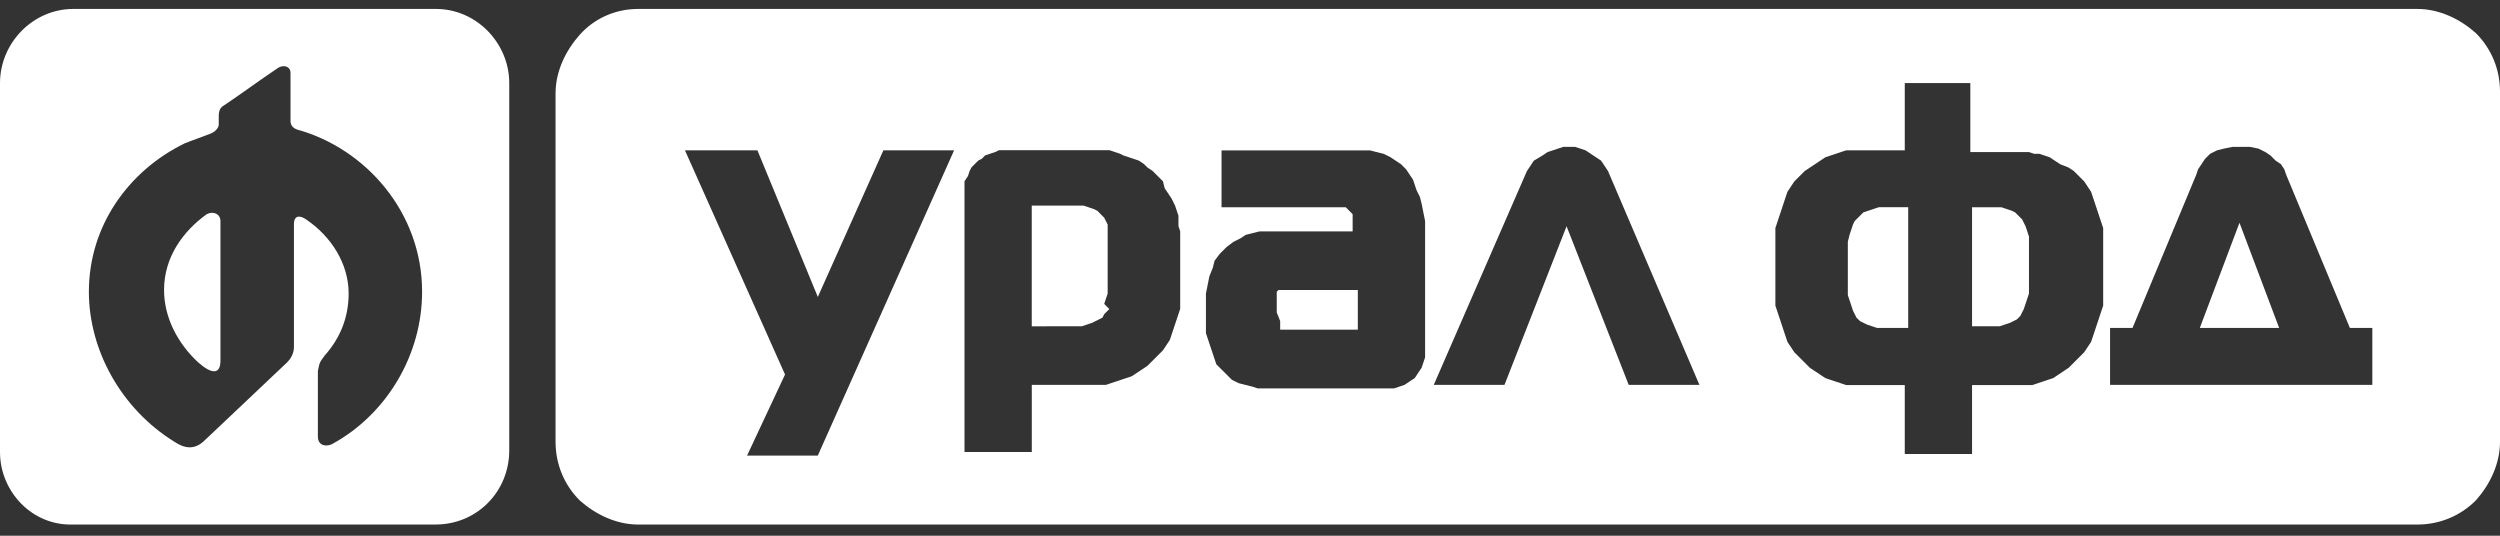 <svg xmlns="http://www.w3.org/2000/svg" viewBox="0 0 140 30">
	<rect x="0" y="0" width="140" height="30" fill="#333333" stroke="none"/>
	<path fill="#fff" d="M127.633 18.366h-4.444l2.222-5.891 2.222 5.891Zm-8.213 0h-1.256v3.187h14.686v-3.187h-1.256l-3.574-8.595-.098-.29-.192-.29-.291-.193-.289-.29-.29-.193-.387-.193-.483-.097h-.966l-.483.097-.386.097-.387.193-.29.29-.193.29-.193.29-.097.29-3.575 8.595Zm-8.985 0v-6.76h1.642l.291.097.289.097.194.097.193.193.192.193.098.193.096.193.097.29.096.29v3.187l-.096.29-.097.29-.096.29-.098.193-.096.193-.193.193-.194.097-.192.097-.291.097-.289.097h-1.546v.097Zm-3.768 0h-1.546l-.29-.097-.289-.097-.194-.097-.193-.097-.194-.193-.096-.193-.097-.193-.096-.29-.097-.29-.097-.29v-2.994l.097-.386.097-.29.096-.29.097-.193.096-.097.194-.193.193-.193.29-.097.289-.097.291-.097h1.642v6.76h-.193Zm0-13.81v3.863h-3.285l-.29.097-.29.097-.29.097-.289.097-.291.193-.289.193-.29.193-.29.193-.29.29-.29.29-.193.29-.193.29-.097.29-.097.29-.096.29-.096.29-.097.29-.096.29-.097.29v4.346l.097.29.096.29.097.29.096.29.096.29.097.29.097.29.193.29.193.29.29.29.29.29.29.29.29.193.289.193.291.193.289.097.29.097.29.097.29.097h3.285v3.863h3.768v-3.863h3.382l.289-.097.291-.097.289-.097.29-.097.29-.193.29-.193.29-.193.289-.29.29-.29.29-.29.193-.29.193-.29.097-.29.097-.29.097-.29.096-.29.096-.29.097-.29.097-.29v-4.346l-.097-.29-.097-.29-.096-.29-.096-.29-.097-.29-.097-.29-.097-.29-.193-.29-.193-.29-.29-.29-.29-.29-.289-.193-.483-.193-.291-.193-.289-.193-.29-.097-.29-.097h-.29l-.29-.097h-3.285V4.653h-3.671v-.097ZM89.856 9.288l-.193-.29-.29-.193-.29-.193-.29-.193-.29-.097-.29-.097h-.675l-.291.097-.29.097-.29.097-.29.193-.483.29-.193.29-.193.29-5.218 11.975h3.961l3.478-8.885 3.479 8.885h3.961L90.048 9.578l-.193-.29ZM71.498 17.497v-1.159l.096-.097h4.444v2.221h-4.348v-.483l-.193-.483ZM68.406 8.419v3.187h6.956l.097.097.096.097.097.097.096.097v.966h-5.218l-.386.097-.387.097-.29.193-.387.193-.387.29-.387.386-.29.386-.097.386-.193.483-.097.483-.097.483v2.221l.097.29.097.29.097.29.097.29.097.29.097.29.193.193.193.193.193.193.29.29.387.193.387.097.387.097.29.097h7.633l.29-.097.29-.097.29-.193.29-.193.193-.29.193-.29.096-.29.097-.29v-7.629l-.097-.483-.096-.483-.096-.386-.193-.386-.193-.579-.193-.29-.193-.29-.29-.29-.29-.193-.29-.193-.386-.193-.387-.097-.387-.097H68.406Zm-6.28 8.885-.097.097-.097.097-.097.097-.097.193-.193.097-.193.097-.193.097-.29.097-.29.097H57.778v-6.76h2.898l.29.097.29.097.193.097.193.193.193.193.097.193.097.193v3.863l-.097.29-.097.29.29.29Zm-4.348 4.249h4.155l.29-.097.29-.097.29-.097.29-.097.29-.097.29-.193.29-.193.29-.193.29-.29.29-.29.29-.29.193-.29.193-.29.097-.29.097-.29.097-.29.097-.29.097-.29.097-.29v-4.346l-.097-.29v-.58l-.097-.29-.097-.29-.193-.386-.193-.29-.193-.29-.097-.386-.29-.29-.29-.29-.29-.193-.193-.193-.29-.193-.29-.097-.29-.097-.29-.097-.193-.097-.29-.097-.29-.097h-6.184l-.193.097-.29.097-.29.097-.193.193-.193.097-.193.193-.193.193-.097.193-.097.29-.193.29v15.162h3.768v-3.766ZM53.43 8.419h-3.961l-3.671 8.209-3.382-8.209h-4.058l5.604 12.554-2.126 4.539h3.961l7.633-17.093ZM35.749.5h99.614c1.255 0 2.415.579 3.284 1.352.87.869 1.353 2.028 1.353 3.283V24.739c0 1.256-.579 2.414-1.353 3.284-.869.869-2.029 1.352-3.284 1.352H35.749c-1.256 0-2.416-.579-3.285-1.352-.87-.869-1.353-2.028-1.353-3.284V5.232c0-1.255.58-2.414 1.353-3.283C33.237 1.079 34.396.5 35.749.5ZM11.58 11.991c-1.34.966-2.393 2.414-2.393 4.249 0 1.545.766 2.993 1.914 4.056.766.676 1.244.676 1.244-.097v-7.821c0-.386-.383-.579-.766-.386Zm5.072-4.731c-.287-.097-.383-.29-.383-.483V4.073c0-.29-.287-.483-.67-.29-1.149.772-1.914 1.352-3.062 2.124-.191.097-.287.29-.287.579v.483c0 .193-.191.386-.383.483-.478.193-1.053.386-1.531.579-3.158 1.545-5.359 4.635-5.359 8.304 0 3.283 1.818 6.566 4.785 8.401.574.386 1.148.483 1.722-.097 1.531-1.448 3.062-2.897 4.594-4.345.192-.193.383-.483.383-.869V12.57c0-.579.383-.483.67-.29 1.436.966 2.393 2.51 2.393 4.152 0 1.352-.478 2.511-1.34 3.476-.287.386-.287.386-.383.869v3.669c0 .579.574.579.861.386 2.967-1.642 4.976-4.925 4.976-8.497 0-4.442-3.158-8.015-6.986-9.077ZM4.115.5H24.403c2.297 0 4.115 1.931 4.115 4.152V25.22c0 2.317-1.818 4.152-4.115 4.152H4.115C1.818 29.468 0 27.537 0 25.316V4.652C0 2.431 1.818.5 4.115.5Z"/>
</svg>